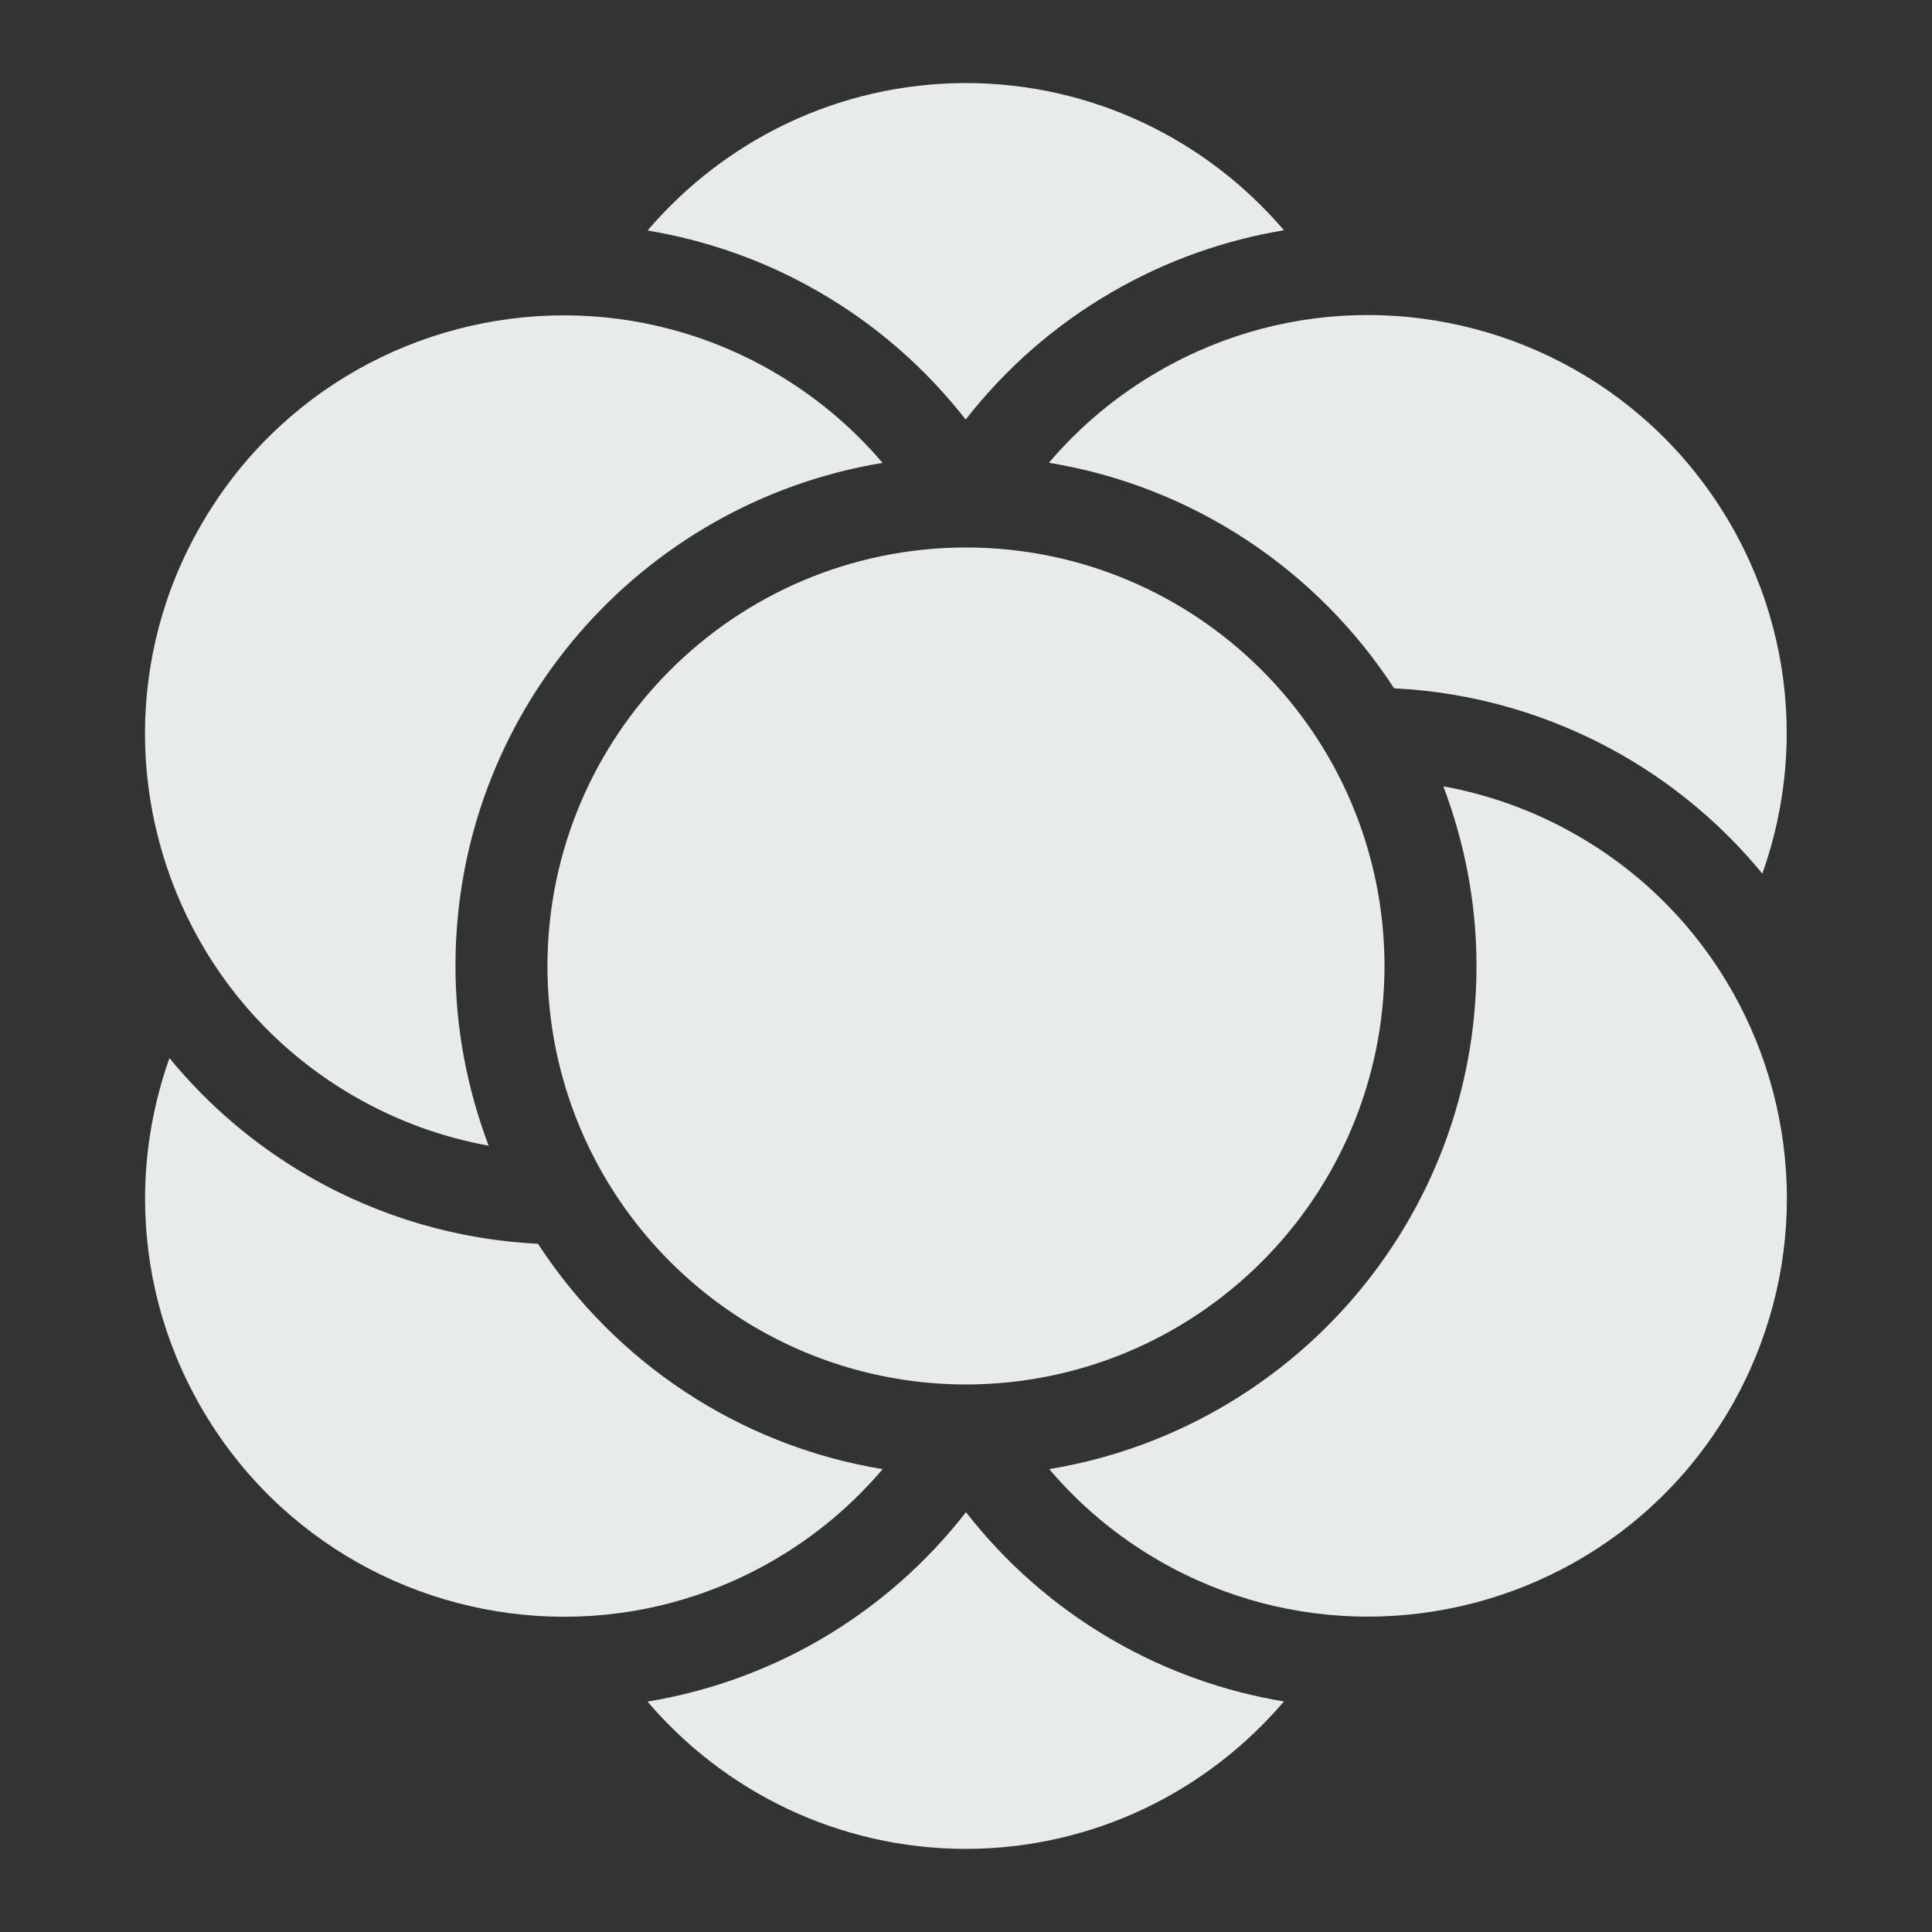 <?xml version="1.0" encoding="utf-8"?>
<!-- Generator: Adobe Illustrator 13.0.0, SVG Export Plug-In . SVG Version: 6.00 Build 14948)  -->
<!DOCTYPE svg PUBLIC "-//W3C//DTD SVG 1.1//EN" "http://www.w3.org/Graphics/SVG/1.1/DTD/svg11.dtd">
<svg version="1.1" id="Capa_1" xmlns="http://www.w3.org/2000/svg" xmlns:xlink="http://www.w3.org/1999/xlink" x="0px" y="0px"
	 width="63.008px" height="63.008px" viewBox="104.996 -0.004 63.008 63.008" enable-background="new 104.996 -0.004 63.008 63.008"
	 xml:space="preserve">
<rect x="104.996" y="-0.004" width="63.008" height="63.008" fill="#333333" stroke="none"/>
<path fill="#E8EBEB" d="M141.303,53.494c-1.915-1.104-3.521-2.537-4.804-4.181c-1.278,1.641-2.881,3.071-4.79,4.177
	c-1.78,1.027-3.677,1.682-5.596,2c2.503,2.932,6.217,4.797,10.377,4.804c4.16-0.007,7.876-1.874,10.378-4.808
	C144.96,55.167,143.073,54.516,141.303,53.494z"/>
<path fill="#E8EBEB" d="M131.696,9.51L131.696,9.51c1.91,1.103,3.514,2.531,4.794,4.169c1.279-1.64,2.883-3.069,4.794-4.172
	c1.776-1.027,3.669-1.682,5.585-2.002c-2.503-2.93-6.216-4.794-10.374-4.801c-4.161,0.007-7.878,1.875-10.38,4.81
	C128.028,7.832,129.92,8.484,131.696,9.51z"/>
<path fill="#E8EBEB" d="M149.599,10.27c-2.318,0-4.658,0.588-6.814,1.834c-1.396,0.806-2.594,1.822-3.58,2.984
	c4.712,0.772,8.755,3.509,11.256,7.355c2.551,0.127,5.116,0.841,7.478,2.202c1.782,1.028,3.297,2.341,4.532,3.842
	c0.52-1.465,0.794-3.013,0.795-4.578c0-2.317-0.588-4.659-1.83-6.813C158.901,12.714,154.319,10.272,149.599,10.27z"/>
<path fill="#E8EBEB" d="M161.445,45.889c1.239-2.157,1.825-4.495,1.827-6.808c-0.004-4.725-2.45-9.309-6.833-11.836
	c-1.399-0.806-2.875-1.332-4.371-1.604c0.688,1.825,1.081,3.793,1.081,5.858c-0.002,8.269-6.035,15.109-13.935,16.409
	c0.988,1.164,2.187,2.182,3.585,2.988c2.15,1.237,4.487,1.823,6.803,1.823C154.329,52.718,158.918,50.271,161.445,45.889z"/>
<path fill="#E8EBEB" d="M123.392,52.723c2.317,0,4.66-0.587,6.814-1.831c1.395-0.807,2.59-1.822,3.576-2.983
	c-4.704-0.775-8.741-3.508-11.24-7.349c-2.553-0.127-5.12-0.842-7.48-2.204c-1.786-1.03-3.303-2.347-4.54-3.852
	c-0.52,1.467-0.794,3.016-0.795,4.582c0,2.317,0.587,4.659,1.833,6.816C114.089,50.277,118.672,52.721,123.392,52.723z"/>
<path fill="#E8EBEB" d="M116.562,35.758c1.396,0.805,2.873,1.33,4.37,1.603c-0.688-1.825-1.082-3.795-1.082-5.861
	c0-8.267,6.031-15.105,13.928-16.408c-0.987-1.161-2.185-2.177-3.582-2.982l0.749-1.301l-0.749,1.299
	c-2.153-1.241-4.491-1.826-6.804-1.828c-4.725,0.002-9.311,2.449-11.838,6.837c-1.243,2.148-1.828,4.487-1.83,6.802
	C109.729,28.642,112.176,33.229,116.562,35.758z"/>
<path fill="#E8EBEB" d="M136.5,17.85c-7.54,0.013-13.637,6.11-13.651,13.649c0.015,7.539,6.112,13.637,13.651,13.649
	c7.538-0.013,13.635-6.11,13.649-13.649C150.136,23.959,144.038,17.862,136.5,17.85z"/>
</svg>
